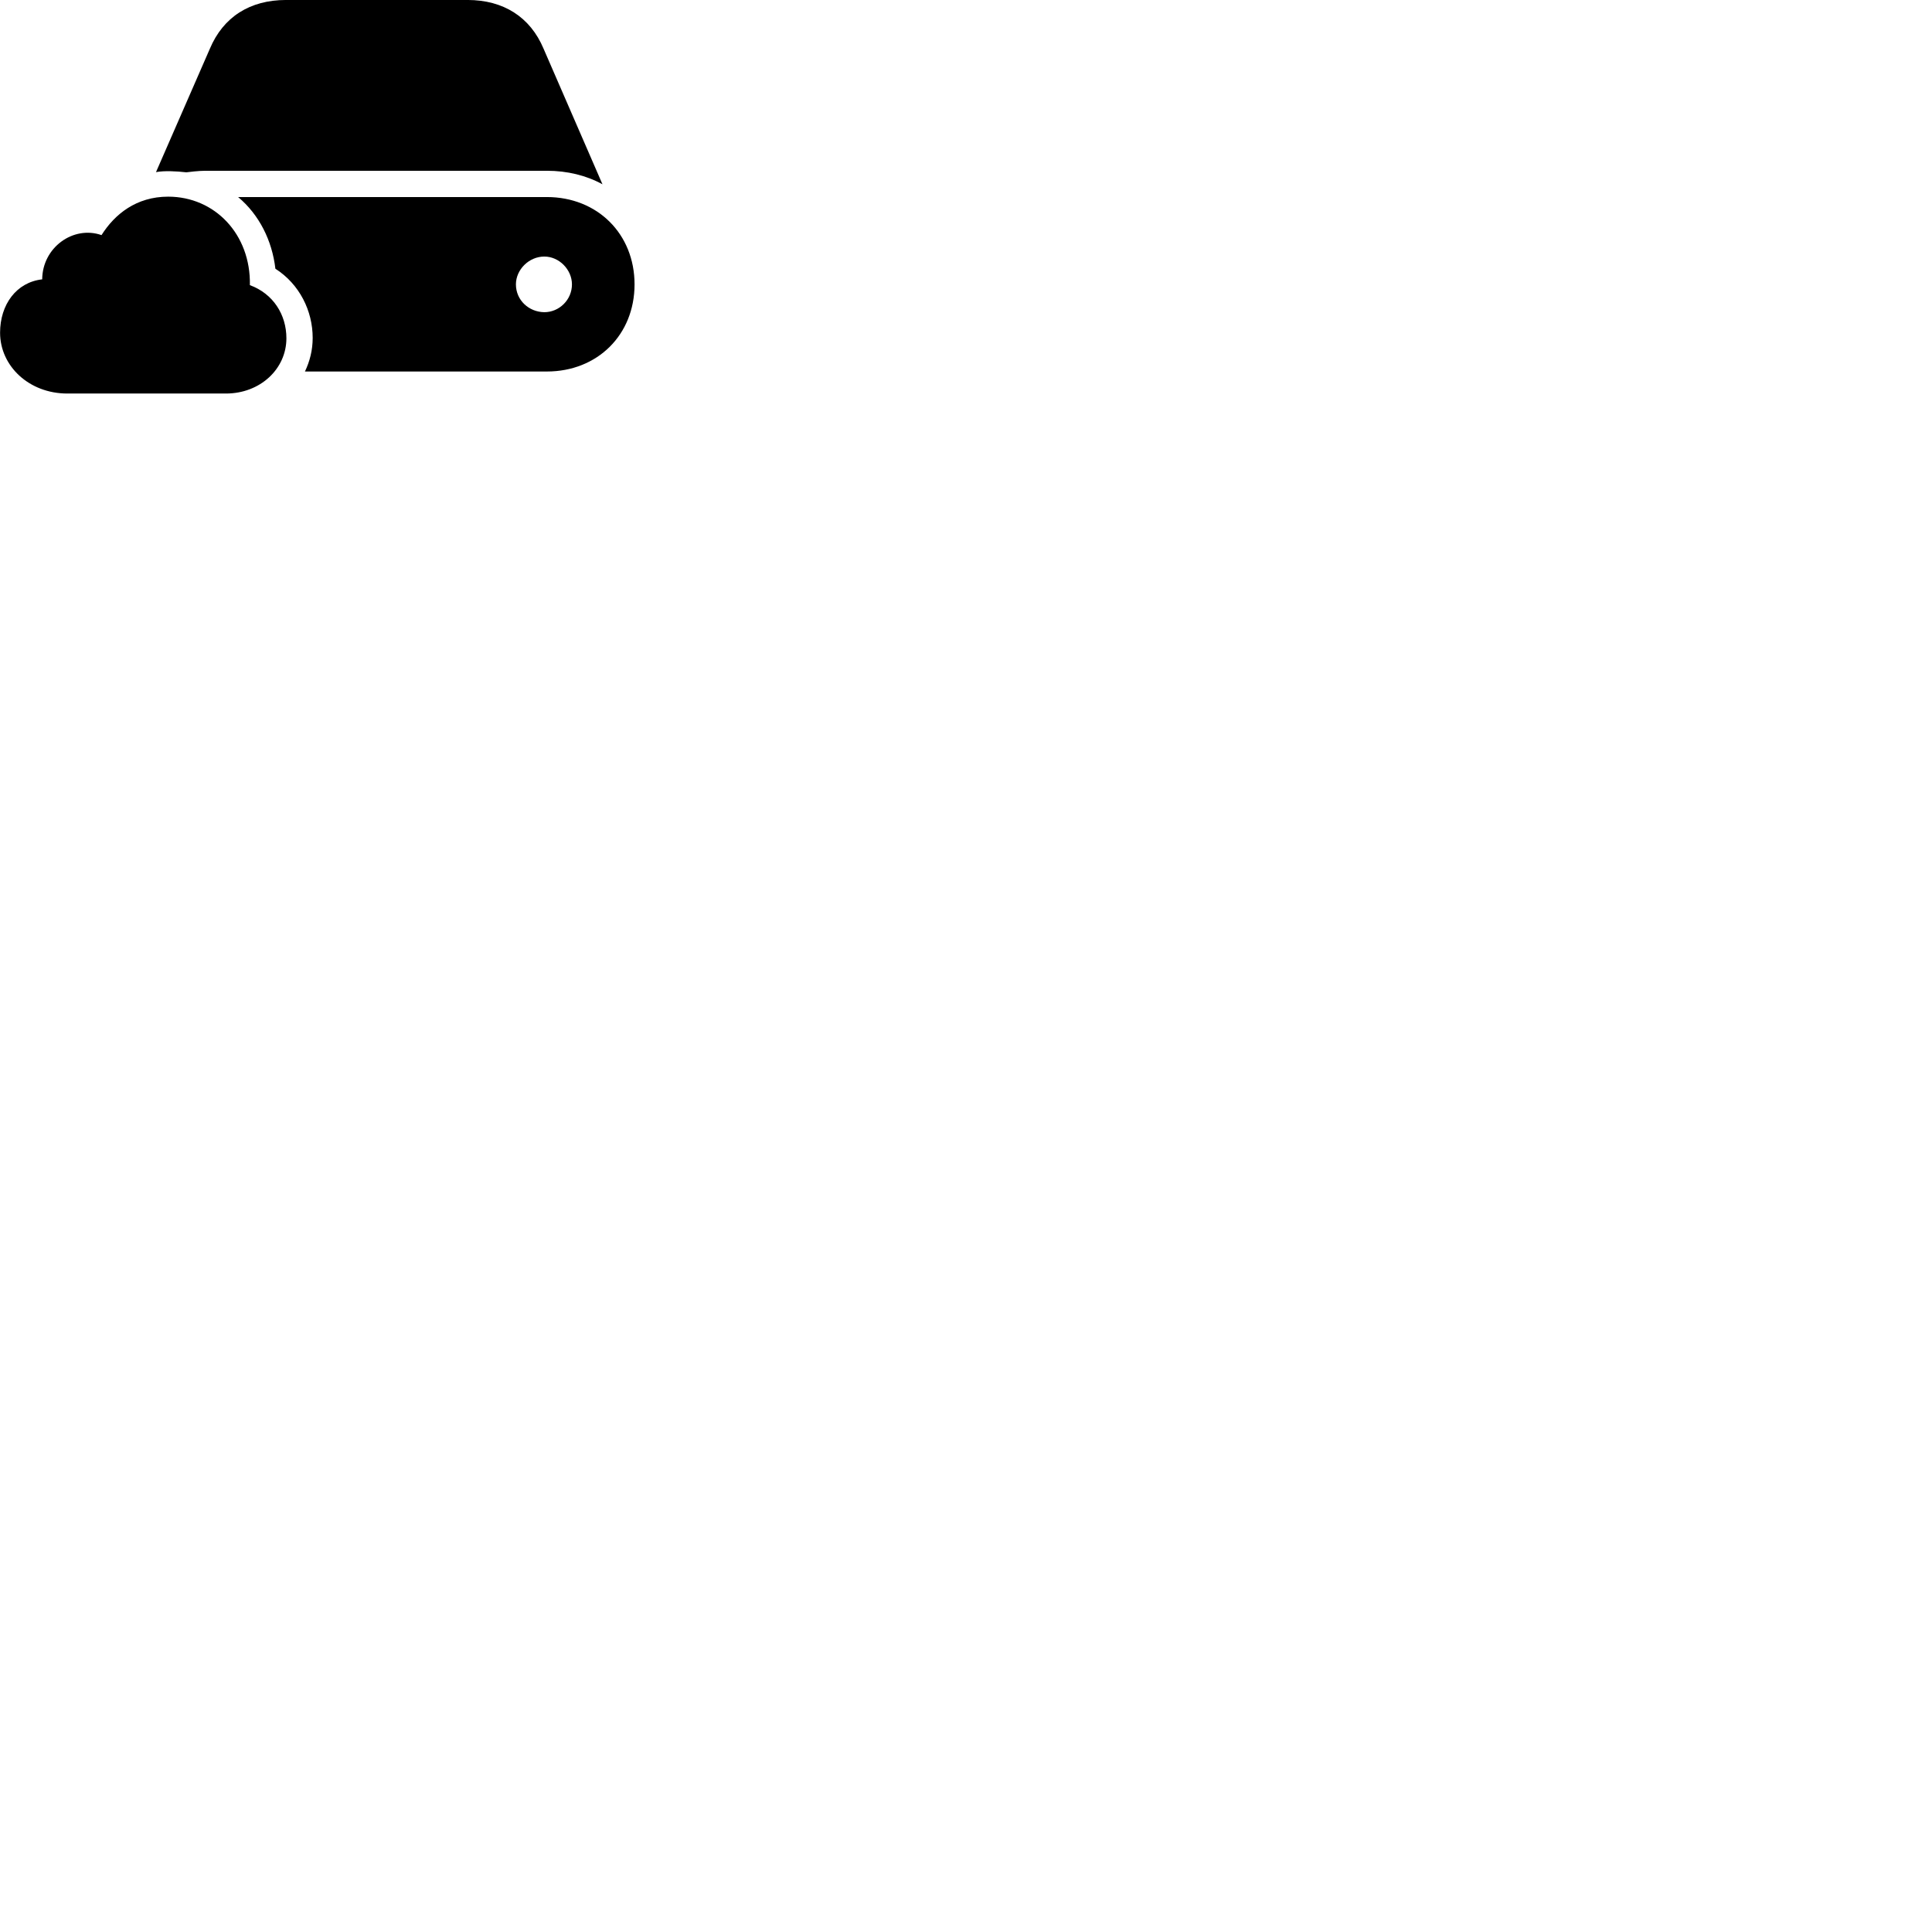 
        <svg xmlns="http://www.w3.org/2000/svg" viewBox="0 0 100 100">
            <path d="M28.304 8.839C29.364 8.839 30.344 9.079 31.184 9.539L28.134 2.519C27.444 0.879 26.054 -0.001 24.204 -0.001H14.804C12.934 -0.001 11.554 0.879 10.864 2.519L8.074 8.909C8.494 8.829 9.124 8.859 9.644 8.919C10.294 8.839 10.464 8.839 10.854 8.839ZM3.484 20.369H11.694C13.464 20.369 14.824 19.099 14.824 17.509C14.824 16.279 14.134 15.199 12.934 14.759C12.984 12.119 11.114 10.179 8.704 10.179C7.054 10.179 5.934 11.089 5.254 12.169C3.794 11.659 2.194 12.809 2.184 14.459C0.844 14.609 0.004 15.769 0.004 17.219C0.004 18.949 1.504 20.369 3.484 20.369ZM15.784 19.229H28.304C30.924 19.229 32.844 17.329 32.844 14.719C32.844 12.109 30.924 10.199 28.304 10.199H12.324C13.414 11.109 14.084 12.449 14.254 13.909C15.504 14.709 16.184 16.089 16.184 17.489C16.184 18.129 16.034 18.699 15.784 19.229ZM26.704 14.719C26.704 13.959 27.374 13.279 28.174 13.279C28.944 13.279 29.604 13.959 29.604 14.719C29.604 15.519 28.944 16.159 28.174 16.159C27.374 16.149 26.704 15.539 26.704 14.719Z" />
        </svg>
    